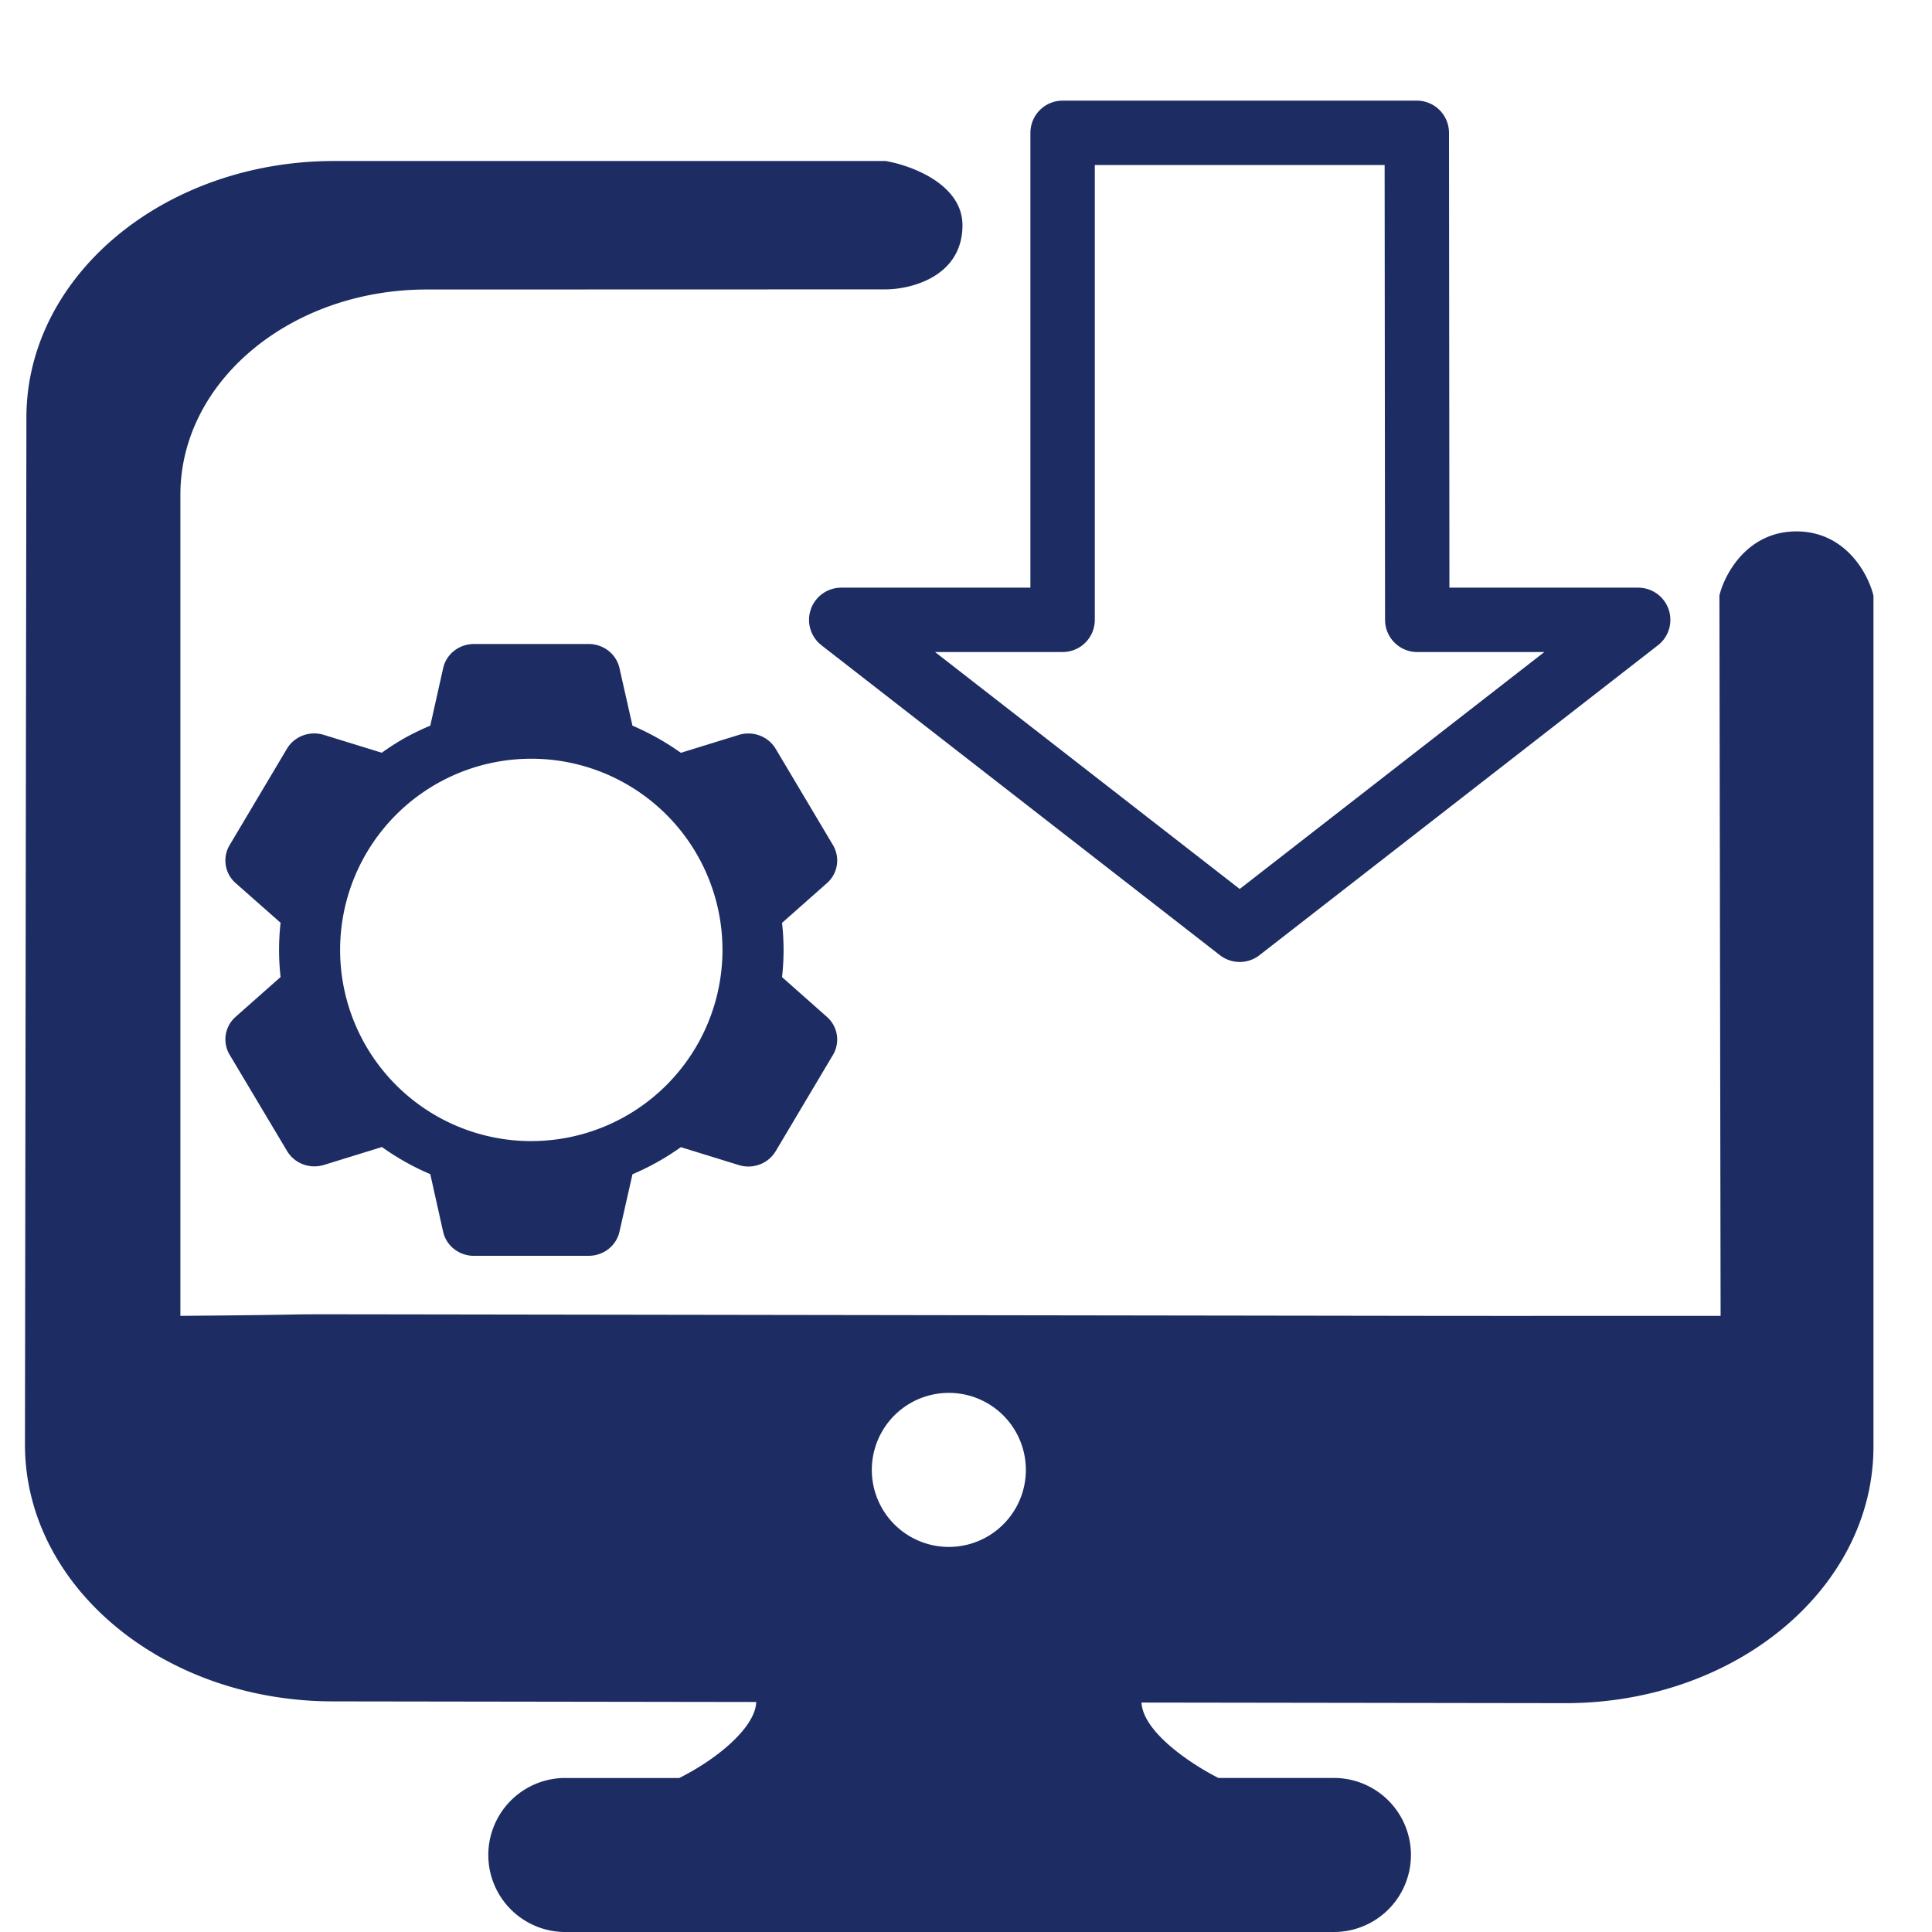 <svg width="60" height="60" fill="none" xmlns="http://www.w3.org/2000/svg"><path fill-rule="evenodd" clip-rule="evenodd" d="M.775 44.851c-.006 4.404 4.273 7.98 9.557 7.987l13.154.019c-.031.791-1.21 1.77-2.39 2.36h-3.588a2.392 2.392 0 000 4.783h23.918a2.392 2.392 0 000-4.784H37.84c-.784-.392-2.338-1.4-2.39-2.342l13.153.019c5.284.007 9.573-3.556 9.579-7.96V18.5c-.158-.665-.858-1.994-2.389-1.997-1.53-.002-2.234 1.326-2.395 1.99l.037 22.372c-4.51 0-5.707.001-6.305.002l-2.713-.002-16.265-.023-16.264-.024c-2.362-.003-2.384-.003-2.872.007-.386.007-1.063.02-3.414.04V15.358c.005-3.523 3.436-6.373 7.663-6.367l14.23-.004c.798 0 2.393-.396 2.395-1.99C29.891 5.72 28.297 5.134 27.5 5H10.4C5.116 4.992.827 8.556.82 12.96L.775 44.85zm28.692 3.19a2.392 2.392 0 100-4.784 2.392 2.392 0 000 4.784z" fill="#1D2D64"/><path fill-rule="evenodd" clip-rule="evenodd" d="M14.718 39h3.564c.224 0 .44-.074.614-.21a.946.946 0 00.342-.537l.404-1.785a7.874 7.874 0 001.502-.842l1.8.556c.212.066.442.06.65-.019a.972.972 0 00.495-.411l1.782-2.995a.936.936 0 00-.19-1.177l-1.394-1.235a7.474 7.474 0 000-1.684l1.395-1.235a.936.936 0 00.189-1.177l-1.782-2.995a.972.972 0 00-.494-.411 1.008 1.008 0 00-.65-.02l-1.8.556a8.106 8.106 0 00-1.503-.843l-.404-1.788a.946.946 0 00-.342-.538.998.998 0 00-.614-.21h-3.564a.998.998 0 00-.613.21.946.946 0 00-.342.538l-.4 1.788c-.26.109-.515.231-.763.366a8.151 8.151 0 00-.744.475l-1.799-.555a1.007 1.007 0 00-.65.019.971.971 0 00-.495.41L7.13 26.248a.932.932 0 00.189 1.178l1.395 1.232a7.466 7.466 0 000 1.684l-1.395 1.235a.932.932 0 00-.189 1.177l1.786 2.993a.972.972 0 00.494.411c.209.079.438.086.651.02l1.8-.556a7.9 7.9 0 001.502.843l.399 1.79a.947.947 0 00.342.536c.174.136.39.21.614.21zm1.782-3.563a5.937 5.937 0 100-11.874 5.937 5.937 0 000 11.875z" fill="#1D2D64"/><path d="M38.5 28.875l12.375-9.625h-6.861L44 4.125H33V19.25h-6.875L38.5 28.875z" stroke="#1D2D64" stroke-width="2" stroke-linecap="round" stroke-linejoin="round"/></svg>